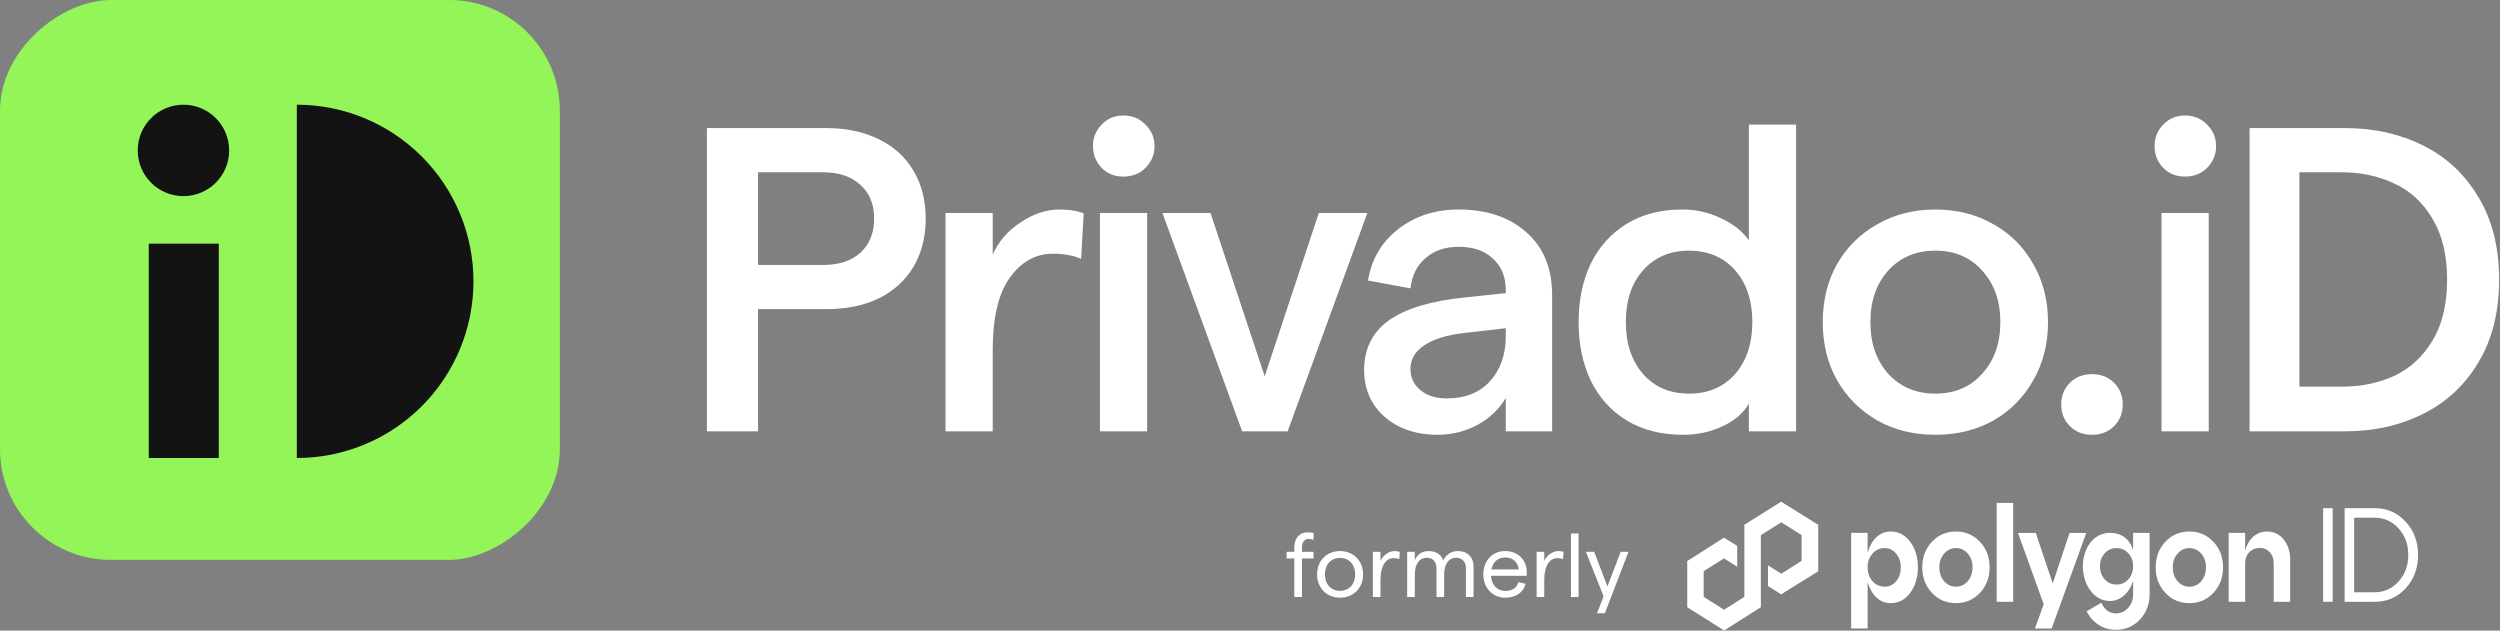 <svg width="892" height="225" viewBox="0 0 892 225" fill="none" xmlns="http://www.w3.org/2000/svg">
<rect x="0" y="0" width="892" height="225" fill="#808080" stroke="none"/>
<rect y="199.767" width="199.767" height="199.767" rx="39.52" transform="rotate(-90 0 199.767)" fill="#93F558"/>
<path d="M105.907 163.413C122.623 163.413 138.654 156.772 150.474 144.952C162.294 133.133 168.934 117.101 168.934 100.386C168.934 83.67 162.294 67.639 150.474 55.819C138.654 43.999 122.623 37.359 105.907 37.359L105.907 163.413Z" fill="#131313"/>
<rect x="53.083" y="86.939" width="24.982" height="76.474" fill="#131313"/>
<circle cx="65.45" cy="53.669" r="16.311" fill="#131313"/>
<path d="M802.646 45.695H836.652C846.957 45.695 856.231 47.755 864.475 51.877C872.822 55.999 879.417 62.131 884.26 70.272C889.206 78.412 891.679 88.254 891.679 99.795C891.679 111.336 889.206 121.177 884.26 129.318C879.417 137.459 872.822 143.59 864.475 147.712C856.231 151.834 846.957 153.895 836.652 153.895H802.646V45.695ZM835.415 137.974C842.319 137.974 848.605 136.686 854.273 134.11C859.941 131.431 864.475 127.257 867.875 121.59C871.379 115.819 873.131 108.554 873.131 99.795C873.131 91.036 871.379 83.771 867.875 78C864.475 72.23 859.941 68.056 854.273 65.48C848.605 62.801 842.319 61.461 835.415 61.461H820.422V137.974H835.415Z" fill="white"/>
<path d="M771.224 75.991H788.073V153.895H771.224V75.991ZM779.571 63.007C776.48 63.007 773.904 61.976 771.843 59.915C769.782 57.751 768.751 55.175 768.751 52.187C768.751 49.095 769.782 46.519 771.843 44.458C773.904 42.294 776.48 41.212 779.571 41.212C782.766 41.212 785.394 42.294 787.454 44.458C789.618 46.519 790.701 49.095 790.701 52.187C790.701 55.175 789.618 57.751 787.454 59.915C785.394 61.976 782.766 63.007 779.571 63.007Z" fill="white"/>
<path d="M746.418 155.132C743.224 155.132 740.596 154.101 738.535 152.04C736.474 149.979 735.444 147.403 735.444 144.312C735.444 141.22 736.474 138.644 738.535 136.583C740.596 134.522 743.224 133.492 746.418 133.492C749.613 133.492 752.24 134.522 754.301 136.583C756.362 138.644 757.393 141.22 757.393 144.312C757.393 147.403 756.362 149.979 754.301 152.04C752.24 154.101 749.613 155.132 746.418 155.132Z" fill="white"/>
<path d="M690.543 155.132C682.815 155.132 675.91 153.431 669.831 150.031C663.751 146.527 658.959 141.735 655.455 135.656C652.055 129.576 650.354 122.672 650.354 114.943C650.354 107.214 652.055 100.31 655.455 94.23C658.959 88.15 663.751 83.41 669.831 80.01C675.91 76.506 682.815 74.754 690.543 74.754C698.272 74.754 705.176 76.506 711.256 80.01C717.336 83.41 722.076 88.15 725.477 94.23C728.98 100.31 730.732 107.214 730.732 114.943C730.732 122.672 728.98 129.576 725.477 135.656C722.076 141.735 717.336 146.527 711.256 150.031C705.176 153.431 698.272 155.132 690.543 155.132ZM667.357 114.943C667.357 122.465 669.47 128.597 673.695 133.337C678.023 138.077 683.639 140.447 690.543 140.447C697.448 140.447 703.012 138.077 707.237 133.337C711.565 128.597 713.729 122.465 713.729 114.943C713.729 107.42 711.565 101.289 707.237 96.549C703.012 91.809 697.448 89.439 690.543 89.439C683.639 89.439 678.023 91.809 673.695 96.549C669.47 101.289 667.357 107.42 667.357 114.943Z" fill="white"/>
<path d="M600.503 155.132C592.774 155.132 586.076 153.431 580.408 150.031C574.844 146.63 570.567 141.89 567.579 135.81C564.693 129.73 563.251 122.775 563.251 114.943C563.251 107.111 564.693 100.156 567.579 94.076C570.567 87.996 574.844 83.256 580.408 79.855C585.973 76.454 592.568 74.754 600.194 74.754C605.14 74.754 609.725 75.785 613.95 77.846C618.278 79.803 621.628 82.431 623.998 85.729V44.458H640.846V153.895H623.998V144.003C622.143 147.3 619.051 149.979 614.723 152.04C610.395 154.101 605.655 155.132 600.503 155.132ZM580.099 114.943C580.099 122.569 582.16 128.751 586.282 133.492C590.404 138.129 595.865 140.447 602.667 140.447C609.468 140.447 614.929 138.129 619.051 133.492C623.173 128.751 625.234 122.569 625.234 114.943C625.234 107.214 623.173 101.031 619.051 96.394C614.929 91.757 609.468 89.439 602.667 89.439C595.865 89.439 590.404 91.757 586.282 96.394C582.16 101.031 580.099 107.214 580.099 114.943Z" fill="white"/>
<path d="M537.262 103.505C537.262 98.764 535.717 95.003 532.625 92.221C529.637 89.439 525.566 88.047 520.414 88.047C515.674 88.047 511.758 89.387 508.667 92.066C505.575 94.642 503.772 98.249 503.257 102.886L488.108 100.104C489.345 92.478 492.952 86.347 498.929 81.71C504.905 77.073 512.067 74.754 520.414 74.754C530.513 74.754 538.602 77.485 544.682 82.947C550.762 88.305 553.802 95.776 553.802 105.359V153.895H537.262V141.993C534.995 145.909 531.646 149.103 527.215 151.577C522.784 153.947 517.992 155.132 512.84 155.132C507.791 155.132 503.257 154.153 499.238 152.195C495.322 150.237 492.23 147.506 489.963 144.003C487.799 140.499 486.717 136.532 486.717 132.1C486.717 124.475 489.654 118.55 495.528 114.325C501.505 110.1 510.521 107.369 522.578 106.132L537.262 104.587V103.505ZM503.257 131.637C503.257 134.728 504.442 137.253 506.812 139.211C509.182 141.169 512.325 142.148 516.241 142.148C522.733 142.148 527.834 140.138 531.543 136.119C535.253 132.1 537.159 126.845 537.262 120.353V117.107L522.423 118.807C516.138 119.529 511.346 121.023 508.048 123.29C504.854 125.454 503.257 128.236 503.257 131.637Z" fill="white"/>
<path d="M414.757 75.991H431.915L451.236 134.264L470.558 75.991H487.87L459.428 153.895H443.198L414.757 75.991Z" fill="white"/>
<path d="M392.456 75.991H409.304V153.895H392.456V75.991ZM400.802 63.007C397.711 63.007 395.135 61.976 393.074 59.915C391.013 57.751 389.982 55.175 389.982 52.187C389.982 49.095 391.013 46.519 393.074 44.458C395.135 42.294 397.711 41.212 400.802 41.212C403.997 41.212 406.625 42.294 408.686 44.458C410.85 46.519 411.932 49.095 411.932 52.187C411.932 55.175 410.85 57.751 408.686 59.915C406.625 61.976 403.997 63.007 400.802 63.007Z" fill="white"/>
<path d="M385.734 92.375C382.952 91.139 379.603 90.52 375.687 90.52C369.504 90.52 364.352 93.406 360.23 99.177C356.211 104.844 354.202 113.397 354.202 124.836V153.895H337.353V75.991H354.202V90.83C356.263 86.192 359.56 82.38 364.094 79.391C368.628 76.3 373.266 74.754 378.006 74.754C381.509 74.754 384.395 75.218 386.662 76.145L385.734 92.375Z" fill="white"/>
<path d="M252.229 45.695H294.891C302.002 45.695 308.236 47.034 313.595 49.714C318.953 52.29 323.075 56.051 325.96 60.997C328.846 65.841 330.289 71.508 330.289 78C330.289 84.492 328.846 90.211 325.96 95.158C323.075 100.001 318.953 103.762 313.595 106.442C308.236 109.018 302.002 110.306 294.891 110.306H270.469V153.895H252.229V45.695ZM293.655 94.539C299.323 94.539 303.754 93.097 306.948 90.211C310.246 87.223 311.894 83.153 311.894 78C311.894 72.848 310.246 68.829 306.948 65.944C303.754 62.955 299.323 61.461 293.655 61.461H270.469V94.539H293.655Z" fill="white"/>
<path d="M461.808 213V199.272H459.056V196.872H461.808V195.368C461.808 191.816 463.824 189.928 466.576 189.928C467.312 189.928 468.08 189.992 468.752 190.184L468.624 192.616C468.048 192.392 467.472 192.296 466.928 192.296C465.488 192.296 464.528 193.416 464.528 195.144V196.872H468.656V199.272H464.528V213H461.808ZM478.128 213.256C473.328 213.256 469.936 209.768 469.936 204.936C469.936 200.104 473.328 196.616 478.128 196.616C482.896 196.616 486.352 200.104 486.352 204.936C486.352 209.768 482.896 213.256 478.128 213.256ZM478.128 210.824C481.36 210.824 483.536 208.392 483.536 204.936C483.536 201.48 481.36 199.048 478.128 199.048C474.896 199.048 472.72 201.48 472.72 204.936C472.72 208.392 474.896 210.824 478.128 210.824ZM499.273 199.528C498.665 199.272 497.897 199.144 497.193 199.144C494.633 199.144 492.553 201.608 492.553 206.856V213H489.833V196.872H492.553V200.136C493.481 198.088 495.593 196.616 497.577 196.616C498.249 196.616 498.889 196.712 499.433 196.904L499.273 199.528ZM502.083 213V196.872H504.803V199.912C505.603 197.992 507.203 196.616 509.667 196.616C512.291 196.616 514.339 197.832 514.915 200.008C515.779 198.088 517.699 196.616 520.131 196.616C523.587 196.616 525.763 198.792 525.763 202.184V213H523.043V202.728C523.043 200.52 521.795 199.016 519.523 199.016C516.771 199.016 515.267 201.48 515.267 204.904V213H512.547V202.728C512.547 200.52 511.299 199.016 509.059 199.016C506.307 199.016 504.803 201.48 504.803 204.904V213H502.083ZM529.249 204.936C529.249 200.36 532.193 196.616 537.057 196.616C541.825 196.616 544.769 200.04 544.769 204.2C544.769 204.584 544.737 205.16 544.705 205.448H531.969C532.161 208.712 534.209 210.856 537.121 210.856C539.585 210.856 541.281 209.704 541.761 207.688L544.321 208.296C543.521 211.432 540.833 213.256 537.121 213.256C532.289 213.256 529.249 209.512 529.249 204.936ZM532.129 203.176H541.889C541.633 200.712 539.905 198.888 537.057 198.888C534.529 198.888 532.673 200.488 532.129 203.176ZM557.711 199.528C557.103 199.272 556.335 199.144 555.631 199.144C553.071 199.144 550.991 201.608 550.991 206.856V213H548.271V196.872H550.991V200.136C551.919 198.088 554.031 196.616 556.015 196.616C556.687 196.616 557.327 196.712 557.871 196.904L557.711 199.528ZM560.521 213V190.344H563.241V213H560.521ZM578.27 196.872H581.054L572.606 218.824H569.822L572.158 212.776L565.854 196.872H568.798L573.534 209.224L578.27 196.872Z" fill="white"/>
<g clip-path="url(#clip0_103_309)">
<path d="M635.501 179L622.39 187.243V212.969L615.156 217.559L607.878 212.965V203.78L615.156 199.231L619.836 202.202V194.771L615.115 191.837L602.008 200.173V216.662L615.16 224.953L628.267 216.662V190.94L635.545 186.346L642.82 190.94V200.083L635.545 204.719L630.824 201.722V209.115L635.501 212.068L648.737 203.825V187.243L635.501 179Z" fill="white"/>
<path fill-rule="evenodd" clip-rule="evenodd" d="M712.42 214.715H718.297V179.45H712.42V214.715ZM674.639 189.648C677.424 189.648 679.733 190.873 681.56 193.319C683.389 195.765 684.301 198.799 684.301 202.421C684.301 206.044 683.386 209.078 681.56 211.524C679.73 213.97 677.424 215.195 674.639 215.195C672.666 215.195 670.952 214.529 669.503 213.192C668.082 211.826 667.037 209.983 666.367 207.663V224.246H660.491V190.124H666.367V197.176C667.034 194.856 668.082 193.028 669.503 191.695C670.956 190.329 672.666 189.648 674.639 189.648ZM672.503 209.331C674.098 209.331 675.448 208.68 676.55 207.377C677.652 206.044 678.203 204.391 678.203 202.421C678.203 200.452 677.652 198.862 676.55 197.559C675.448 196.226 674.098 195.556 672.503 195.556C670.731 195.556 669.268 196.208 668.105 197.511C666.946 198.814 666.364 200.448 666.364 202.418C666.364 204.387 666.946 206.04 668.105 207.373C669.265 208.676 670.731 209.328 672.503 209.328V209.331ZM685.862 202.421C685.862 206.044 687.008 209.078 689.3 211.524C691.593 213.97 694.453 215.195 697.877 215.195C701.302 215.195 704.163 213.97 706.455 211.524C708.747 209.078 709.893 206.044 709.893 202.421C709.893 198.799 708.747 195.765 706.455 193.319C704.163 190.873 701.302 189.648 697.877 189.648C694.453 189.648 691.593 190.873 689.3 193.319C687.008 195.765 685.862 198.799 685.862 202.421ZM693.653 207.377C692.521 206.044 691.956 204.391 691.956 202.421C691.956 200.452 692.521 198.862 693.653 197.559C694.786 196.226 696.194 195.556 697.877 195.556C699.561 195.556 700.969 196.208 702.101 197.511C703.234 198.814 703.799 200.448 703.799 202.418C703.799 204.387 703.234 206.04 702.101 207.373C700.969 208.676 699.561 209.328 697.877 209.328C696.194 209.328 694.786 208.676 693.653 207.373V207.377ZM772.59 211.524C770.298 209.078 769.152 206.044 769.152 202.421C769.152 198.799 770.298 195.765 772.59 193.319C774.882 190.873 777.743 189.648 781.167 189.648C784.592 189.648 787.452 190.873 789.745 193.319C792.037 195.765 793.183 198.799 793.183 202.421C793.183 206.044 792.037 209.078 789.745 211.524C787.452 213.97 784.592 215.195 781.167 215.195C777.743 215.195 774.886 213.97 772.59 211.524ZM775.243 202.421C775.243 204.391 775.808 206.044 776.94 207.377C778.073 208.68 779.481 209.331 781.164 209.331C782.848 209.331 784.255 208.68 785.388 207.377C786.521 206.044 787.085 204.391 787.085 202.421C787.085 200.452 786.521 198.814 785.388 197.515C784.255 196.211 782.848 195.56 781.164 195.56C779.481 195.56 778.073 196.226 776.94 197.563C775.808 198.866 775.243 200.485 775.243 202.425V202.421ZM808.824 189.648C811.321 189.648 813.324 190.601 814.83 192.507C816.367 194.413 817.136 196.844 817.136 199.797V214.711H811.259V200.94C811.259 199.35 810.797 198.047 809.865 197.031C808.936 196.014 807.777 195.504 806.382 195.504C804.814 195.504 803.539 196.014 802.553 197.031C801.566 198.047 801.073 199.35 801.073 200.94V214.711H795.196V190.124H801.073V196.416C801.655 194.32 802.628 192.667 803.991 191.461C805.386 190.255 806.994 189.652 808.824 189.652V189.648ZM732.414 208.159L738.421 190.147H744.386L732.023 224.268H726.058L729.194 215.593L720.008 190.147H726.364L732.414 208.159ZM761.098 190.124V196.286C759.874 192.265 756.85 190.124 752.827 190.124C746.753 190.124 743.161 195.932 743.161 202.038C743.161 208.144 746.726 214.428 752.827 214.428C756.85 214.428 759.874 211.253 761.098 207.232V211.949C761.098 213.952 760.503 215.601 759.313 216.904C758.122 218.207 756.674 218.859 754.959 218.859C752.637 218.859 750.912 217.589 749.78 215.046L744.512 218.095C745.498 220.098 746.906 221.699 748.736 222.909C750.565 224.115 752.64 224.719 754.959 224.719C758.384 224.719 761.245 223.497 763.537 221.048C765.829 218.602 766.975 215.567 766.975 211.945V190.124H761.098ZM759.401 206.71C758.269 207.95 756.847 208.568 755.136 208.568C753.426 208.568 752.089 207.95 750.956 206.71C749.824 205.441 749.259 203.885 749.259 202.042C749.259 200.199 749.824 198.657 750.956 197.418C752.089 196.178 753.48 195.56 755.136 195.56C756.793 195.56 758.272 196.178 759.401 197.418C760.534 198.624 761.098 200.165 761.098 202.042C761.098 203.918 760.534 205.474 759.401 206.71Z" fill="white"/>
<path d="M832.289 214.714H828.89V181.314H832.289V214.714Z" fill="white"/>
<path d="M847.329 214.714H836.563V181.314H847.329C851.717 181.314 855.378 182.921 858.313 186.133C861.277 189.314 862.759 193.275 862.759 198.014C862.759 202.754 861.277 206.73 858.313 209.943C855.378 213.124 851.717 214.714 847.329 214.714ZM839.963 184.702V211.326H847.111C850.598 211.326 853.489 210.054 855.785 207.509C858.11 204.965 859.272 201.8 859.272 198.014C859.272 194.197 858.11 191.032 855.785 188.519C853.489 185.974 850.598 184.702 847.111 184.702H839.963Z" fill="white"/>
</g>
<defs>
<clipPath id="clip0_103_309">
<rect width="261" height="46" fill="white" transform="translate(602 179)"/>
</clipPath>
</defs>
</svg>
